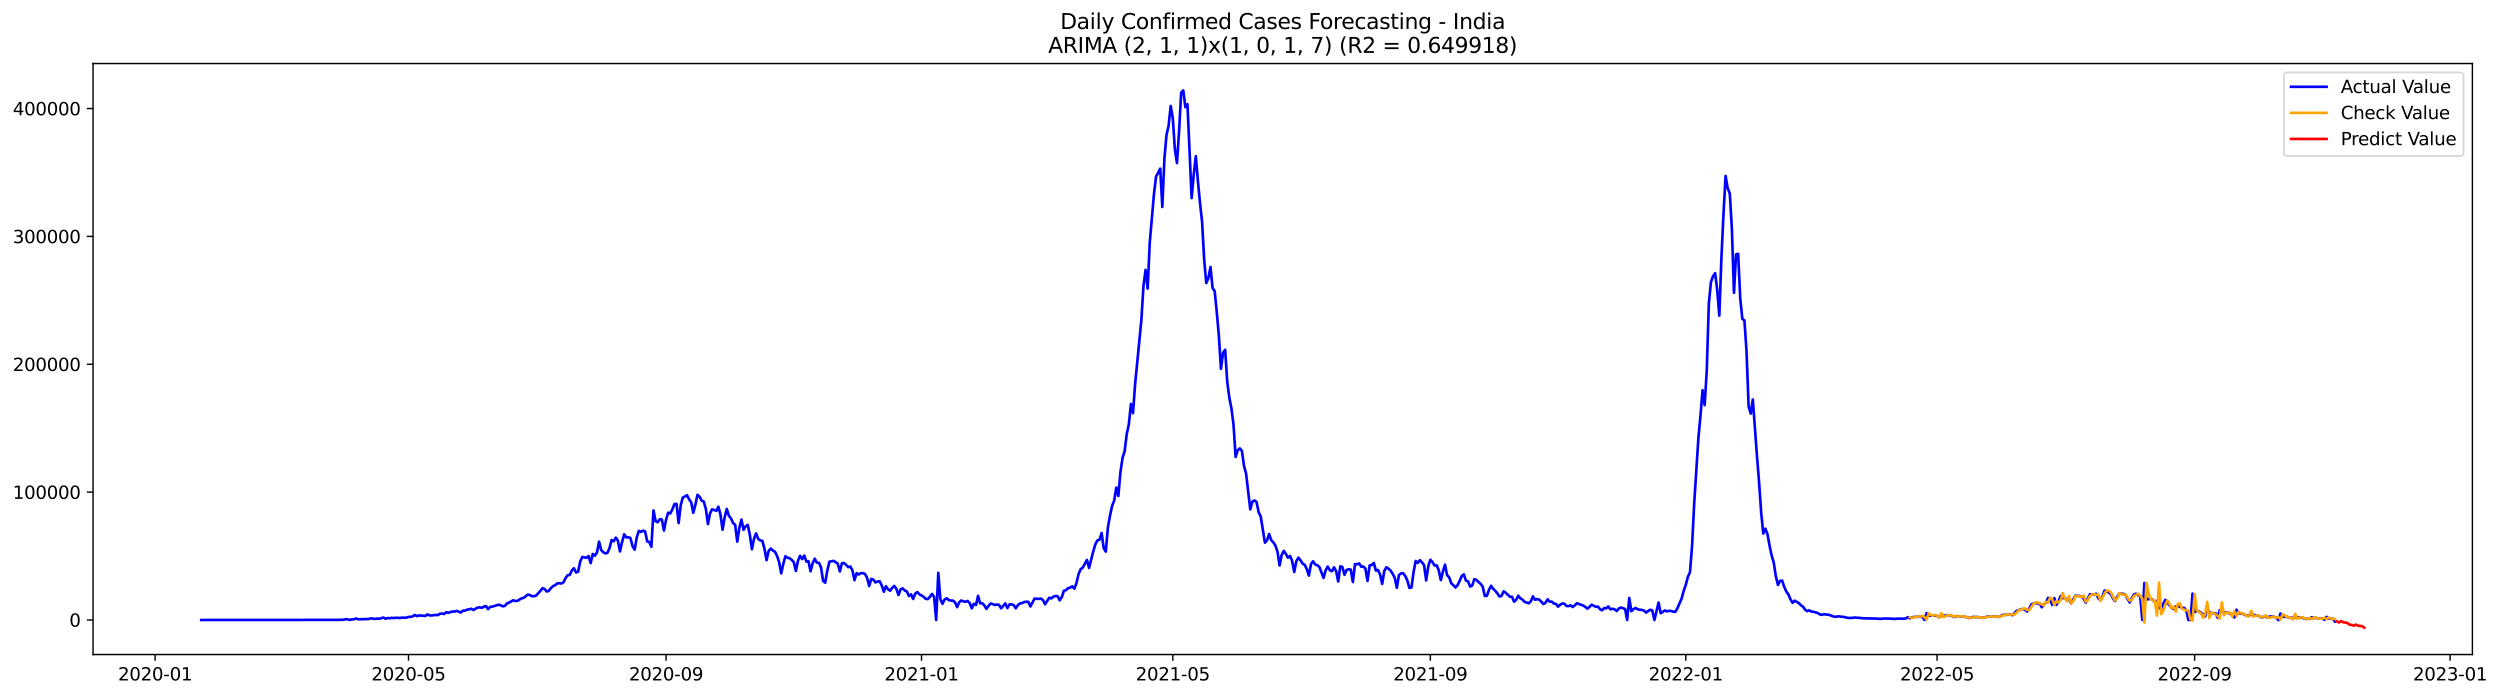 <?xml version="1.0" encoding="utf-8" standalone="no"?>
<!DOCTYPE svg PUBLIC "-//W3C//DTD SVG 1.1//EN"
  "http://www.w3.org/Graphics/SVG/1.1/DTD/svg11.dtd">
<svg xmlns:xlink="http://www.w3.org/1999/xlink" width="1407.115pt" height="392.274pt" viewBox="0 0 1407.115 392.274" xmlns="http://www.w3.org/2000/svg" version="1.1">
 <defs>
  <style type="text/css">*{stroke-linejoin: round; stroke-linecap: butt}</style>
 </defs>
 <g id="figure_1">
  <g id="patch_1">
   <path d="M 0 392.274 
L 1407.115 392.274 
L 1407.115 0 
L 0 0 
z
" style="fill: #ffffff"/>
  </g>
  <g id="axes_1">
   <g id="patch_2">
    <path d="M 52.375 368.396 
L 1391.575 368.396 
L 1391.575 35.755 
L 52.375 35.755 
z
" style="fill: #ffffff"/>
   </g>
   <g id="matplotlib.axis_1">
    <g id="xtick_1">
     <g id="line2d_1">
      <defs>
       <path id="md341d4ea98" d="M 0 0 
L 0 3.5 
" style="stroke: #000000; stroke-width: 0.8"/>
      </defs>
      <g>
       <use xlink:href="#md341d4ea98" x="87.319" y="368.396" style="stroke: #000000; stroke-width: 0.8"/>
      </g>
     </g>
     <g id="text_1">
      <!-- 2020-01 -->
      <g transform="translate(66.428 382.994)scale(0.1 -0.1)">
       <defs>
        <path id="DejaVuSans-32" d="M 1228 531 
L 3431 531 
L 3431 0 
L 469 0 
L 469 531 
Q 828 903 1448 1529 
Q 2069 2156 2228 2338 
Q 2531 2678 2651 2914 
Q 2772 3150 2772 3378 
Q 2772 3750 2511 3984 
Q 2250 4219 1831 4219 
Q 1534 4219 1204 4116 
Q 875 4013 500 3803 
L 500 4441 
Q 881 4594 1212 4672 
Q 1544 4750 1819 4750 
Q 2544 4750 2975 4387 
Q 3406 4025 3406 3419 
Q 3406 3131 3298 2873 
Q 3191 2616 2906 2266 
Q 2828 2175 2409 1742 
Q 1991 1309 1228 531 
z
" transform="scale(0.016)"/>
        <path id="DejaVuSans-30" d="M 2034 4250 
Q 1547 4250 1301 3770 
Q 1056 3291 1056 2328 
Q 1056 1369 1301 889 
Q 1547 409 2034 409 
Q 2525 409 2770 889 
Q 3016 1369 3016 2328 
Q 3016 3291 2770 3770 
Q 2525 4250 2034 4250 
z
M 2034 4750 
Q 2819 4750 3233 4129 
Q 3647 3509 3647 2328 
Q 3647 1150 3233 529 
Q 2819 -91 2034 -91 
Q 1250 -91 836 529 
Q 422 1150 422 2328 
Q 422 3509 836 4129 
Q 1250 4750 2034 4750 
z
" transform="scale(0.016)"/>
        <path id="DejaVuSans-2d" d="M 313 2009 
L 1997 2009 
L 1997 1497 
L 313 1497 
L 313 2009 
z
" transform="scale(0.016)"/>
        <path id="DejaVuSans-31" d="M 794 531 
L 1825 531 
L 1825 4091 
L 703 3866 
L 703 4441 
L 1819 4666 
L 2450 4666 
L 2450 531 
L 3481 531 
L 3481 0 
L 794 0 
L 794 531 
z
" transform="scale(0.016)"/>
       </defs>
       <use xlink:href="#DejaVuSans-32"/>
       <use xlink:href="#DejaVuSans-30" x="63.623"/>
       <use xlink:href="#DejaVuSans-32" x="127.246"/>
       <use xlink:href="#DejaVuSans-30" x="190.869"/>
       <use xlink:href="#DejaVuSans-2d" x="254.492"/>
       <use xlink:href="#DejaVuSans-30" x="290.576"/>
       <use xlink:href="#DejaVuSans-31" x="354.199"/>
      </g>
     </g>
    </g>
    <g id="xtick_2">
     <g id="line2d_2">
      <g>
       <use xlink:href="#md341d4ea98" x="229.925" y="368.396" style="stroke: #000000; stroke-width: 0.8"/>
      </g>
     </g>
     <g id="text_2">
      <!-- 2020-05 -->
      <g transform="translate(209.034 382.994)scale(0.1 -0.1)">
       <defs>
        <path id="DejaVuSans-35" d="M 691 4666 
L 3169 4666 
L 3169 4134 
L 1269 4134 
L 1269 2991 
Q 1406 3038 1543 3061 
Q 1681 3084 1819 3084 
Q 2600 3084 3056 2656 
Q 3513 2228 3513 1497 
Q 3513 744 3044 326 
Q 2575 -91 1722 -91 
Q 1428 -91 1123 -41 
Q 819 9 494 109 
L 494 744 
Q 775 591 1075 516 
Q 1375 441 1709 441 
Q 2250 441 2565 725 
Q 2881 1009 2881 1497 
Q 2881 1984 2565 2268 
Q 2250 2553 1709 2553 
Q 1456 2553 1204 2497 
Q 953 2441 691 2322 
L 691 4666 
z
" transform="scale(0.016)"/>
       </defs>
       <use xlink:href="#DejaVuSans-32"/>
       <use xlink:href="#DejaVuSans-30" x="63.623"/>
       <use xlink:href="#DejaVuSans-32" x="127.246"/>
       <use xlink:href="#DejaVuSans-30" x="190.869"/>
       <use xlink:href="#DejaVuSans-2d" x="254.492"/>
       <use xlink:href="#DejaVuSans-30" x="290.576"/>
       <use xlink:href="#DejaVuSans-35" x="354.199"/>
      </g>
     </g>
    </g>
    <g id="xtick_3">
     <g id="line2d_3">
      <g>
       <use xlink:href="#md341d4ea98" x="374.888" y="368.396" style="stroke: #000000; stroke-width: 0.8"/>
      </g>
     </g>
     <g id="text_3">
      <!-- 2020-09 -->
      <g transform="translate(353.997 382.994)scale(0.1 -0.1)">
       <defs>
        <path id="DejaVuSans-39" d="M 703 97 
L 703 672 
Q 941 559 1184 500 
Q 1428 441 1663 441 
Q 2288 441 2617 861 
Q 2947 1281 2994 2138 
Q 2813 1869 2534 1725 
Q 2256 1581 1919 1581 
Q 1219 1581 811 2004 
Q 403 2428 403 3163 
Q 403 3881 828 4315 
Q 1253 4750 1959 4750 
Q 2769 4750 3195 4129 
Q 3622 3509 3622 2328 
Q 3622 1225 3098 567 
Q 2575 -91 1691 -91 
Q 1453 -91 1209 -44 
Q 966 3 703 97 
z
M 1959 2075 
Q 2384 2075 2632 2365 
Q 2881 2656 2881 3163 
Q 2881 3666 2632 3958 
Q 2384 4250 1959 4250 
Q 1534 4250 1286 3958 
Q 1038 3666 1038 3163 
Q 1038 2656 1286 2365 
Q 1534 2075 1959 2075 
z
" transform="scale(0.016)"/>
       </defs>
       <use xlink:href="#DejaVuSans-32"/>
       <use xlink:href="#DejaVuSans-30" x="63.623"/>
       <use xlink:href="#DejaVuSans-32" x="127.246"/>
       <use xlink:href="#DejaVuSans-30" x="190.869"/>
       <use xlink:href="#DejaVuSans-2d" x="254.492"/>
       <use xlink:href="#DejaVuSans-30" x="290.576"/>
       <use xlink:href="#DejaVuSans-39" x="354.199"/>
      </g>
     </g>
    </g>
    <g id="xtick_4">
     <g id="line2d_4">
      <g>
       <use xlink:href="#md341d4ea98" x="518.673" y="368.396" style="stroke: #000000; stroke-width: 0.8"/>
      </g>
     </g>
     <g id="text_4">
      <!-- 2021-01 -->
      <g transform="translate(497.782 382.994)scale(0.1 -0.1)">
       <use xlink:href="#DejaVuSans-32"/>
       <use xlink:href="#DejaVuSans-30" x="63.623"/>
       <use xlink:href="#DejaVuSans-32" x="127.246"/>
       <use xlink:href="#DejaVuSans-31" x="190.869"/>
       <use xlink:href="#DejaVuSans-2d" x="254.492"/>
       <use xlink:href="#DejaVuSans-30" x="290.576"/>
       <use xlink:href="#DejaVuSans-31" x="354.199"/>
      </g>
     </g>
    </g>
    <g id="xtick_5">
     <g id="line2d_5">
      <g>
       <use xlink:href="#md341d4ea98" x="660.1" y="368.396" style="stroke: #000000; stroke-width: 0.8"/>
      </g>
     </g>
     <g id="text_5">
      <!-- 2021-05 -->
      <g transform="translate(639.209 382.994)scale(0.1 -0.1)">
       <use xlink:href="#DejaVuSans-32"/>
       <use xlink:href="#DejaVuSans-30" x="63.623"/>
       <use xlink:href="#DejaVuSans-32" x="127.246"/>
       <use xlink:href="#DejaVuSans-31" x="190.869"/>
       <use xlink:href="#DejaVuSans-2d" x="254.492"/>
       <use xlink:href="#DejaVuSans-30" x="290.576"/>
       <use xlink:href="#DejaVuSans-35" x="354.199"/>
      </g>
     </g>
    </g>
    <g id="xtick_6">
     <g id="line2d_6">
      <g>
       <use xlink:href="#md341d4ea98" x="805.064" y="368.396" style="stroke: #000000; stroke-width: 0.8"/>
      </g>
     </g>
     <g id="text_6">
      <!-- 2021-09 -->
      <g transform="translate(784.172 382.994)scale(0.1 -0.1)">
       <use xlink:href="#DejaVuSans-32"/>
       <use xlink:href="#DejaVuSans-30" x="63.623"/>
       <use xlink:href="#DejaVuSans-32" x="127.246"/>
       <use xlink:href="#DejaVuSans-31" x="190.869"/>
       <use xlink:href="#DejaVuSans-2d" x="254.492"/>
       <use xlink:href="#DejaVuSans-30" x="290.576"/>
       <use xlink:href="#DejaVuSans-39" x="354.199"/>
      </g>
     </g>
    </g>
    <g id="xtick_7">
     <g id="line2d_7">
      <g>
       <use xlink:href="#md341d4ea98" x="948.848" y="368.396" style="stroke: #000000; stroke-width: 0.8"/>
      </g>
     </g>
     <g id="text_7">
      <!-- 2022-01 -->
      <g transform="translate(927.957 382.994)scale(0.1 -0.1)">
       <use xlink:href="#DejaVuSans-32"/>
       <use xlink:href="#DejaVuSans-30" x="63.623"/>
       <use xlink:href="#DejaVuSans-32" x="127.246"/>
       <use xlink:href="#DejaVuSans-32" x="190.869"/>
       <use xlink:href="#DejaVuSans-2d" x="254.492"/>
       <use xlink:href="#DejaVuSans-30" x="290.576"/>
       <use xlink:href="#DejaVuSans-31" x="354.199"/>
      </g>
     </g>
    </g>
    <g id="xtick_8">
     <g id="line2d_8">
      <g>
       <use xlink:href="#md341d4ea98" x="1090.276" y="368.396" style="stroke: #000000; stroke-width: 0.8"/>
      </g>
     </g>
     <g id="text_8">
      <!-- 2022-05 -->
      <g transform="translate(1069.384 382.994)scale(0.1 -0.1)">
       <use xlink:href="#DejaVuSans-32"/>
       <use xlink:href="#DejaVuSans-30" x="63.623"/>
       <use xlink:href="#DejaVuSans-32" x="127.246"/>
       <use xlink:href="#DejaVuSans-32" x="190.869"/>
       <use xlink:href="#DejaVuSans-2d" x="254.492"/>
       <use xlink:href="#DejaVuSans-30" x="290.576"/>
       <use xlink:href="#DejaVuSans-35" x="354.199"/>
      </g>
     </g>
    </g>
    <g id="xtick_9">
     <g id="line2d_9">
      <g>
       <use xlink:href="#md341d4ea98" x="1235.239" y="368.396" style="stroke: #000000; stroke-width: 0.8"/>
      </g>
     </g>
     <g id="text_9">
      <!-- 2022-09 -->
      <g transform="translate(1214.347 382.994)scale(0.1 -0.1)">
       <use xlink:href="#DejaVuSans-32"/>
       <use xlink:href="#DejaVuSans-30" x="63.623"/>
       <use xlink:href="#DejaVuSans-32" x="127.246"/>
       <use xlink:href="#DejaVuSans-32" x="190.869"/>
       <use xlink:href="#DejaVuSans-2d" x="254.492"/>
       <use xlink:href="#DejaVuSans-30" x="290.576"/>
       <use xlink:href="#DejaVuSans-39" x="354.199"/>
      </g>
     </g>
    </g>
    <g id="xtick_10">
     <g id="line2d_10">
      <g>
       <use xlink:href="#md341d4ea98" x="1379.023" y="368.396" style="stroke: #000000; stroke-width: 0.8"/>
      </g>
     </g>
     <g id="text_10">
      <!-- 2023-01 -->
      <g transform="translate(1358.132 382.994)scale(0.1 -0.1)">
       <defs>
        <path id="DejaVuSans-33" d="M 2597 2516 
Q 3050 2419 3304 2112 
Q 3559 1806 3559 1356 
Q 3559 666 3084 287 
Q 2609 -91 1734 -91 
Q 1441 -91 1130 -33 
Q 819 25 488 141 
L 488 750 
Q 750 597 1062 519 
Q 1375 441 1716 441 
Q 2309 441 2620 675 
Q 2931 909 2931 1356 
Q 2931 1769 2642 2001 
Q 2353 2234 1838 2234 
L 1294 2234 
L 1294 2753 
L 1863 2753 
Q 2328 2753 2575 2939 
Q 2822 3125 2822 3475 
Q 2822 3834 2567 4026 
Q 2313 4219 1838 4219 
Q 1578 4219 1281 4162 
Q 984 4106 628 3988 
L 628 4550 
Q 988 4650 1302 4700 
Q 1616 4750 1894 4750 
Q 2613 4750 3031 4423 
Q 3450 4097 3450 3541 
Q 3450 3153 3228 2886 
Q 3006 2619 2597 2516 
z
" transform="scale(0.016)"/>
       </defs>
       <use xlink:href="#DejaVuSans-32"/>
       <use xlink:href="#DejaVuSans-30" x="63.623"/>
       <use xlink:href="#DejaVuSans-32" x="127.246"/>
       <use xlink:href="#DejaVuSans-33" x="190.869"/>
       <use xlink:href="#DejaVuSans-2d" x="254.492"/>
       <use xlink:href="#DejaVuSans-30" x="290.576"/>
       <use xlink:href="#DejaVuSans-31" x="354.199"/>
      </g>
     </g>
    </g>
   </g>
   <g id="matplotlib.axis_2">
    <g id="ytick_1">
     <g id="line2d_11">
      <defs>
       <path id="mb9775dc166" d="M 0 0 
L -3.5 0 
" style="stroke: #000000; stroke-width: 0.8"/>
      </defs>
      <g>
       <use xlink:href="#mb9775dc166" x="52.375" y="348.948" style="stroke: #000000; stroke-width: 0.8"/>
      </g>
     </g>
     <g id="text_11">
      <!-- 0 -->
      <g transform="translate(39.013 352.747)scale(0.1 -0.1)">
       <use xlink:href="#DejaVuSans-30"/>
      </g>
     </g>
    </g>
    <g id="ytick_2">
     <g id="line2d_12">
      <g>
       <use xlink:href="#mb9775dc166" x="52.375" y="276.982" style="stroke: #000000; stroke-width: 0.8"/>
      </g>
     </g>
     <g id="text_12">
      <!-- 100000 -->
      <g transform="translate(7.2 280.782)scale(0.1 -0.1)">
       <use xlink:href="#DejaVuSans-31"/>
       <use xlink:href="#DejaVuSans-30" x="63.623"/>
       <use xlink:href="#DejaVuSans-30" x="127.246"/>
       <use xlink:href="#DejaVuSans-30" x="190.869"/>
       <use xlink:href="#DejaVuSans-30" x="254.492"/>
       <use xlink:href="#DejaVuSans-30" x="318.115"/>
      </g>
     </g>
    </g>
    <g id="ytick_3">
     <g id="line2d_13">
      <g>
       <use xlink:href="#mb9775dc166" x="52.375" y="205.017" style="stroke: #000000; stroke-width: 0.8"/>
      </g>
     </g>
     <g id="text_13">
      <!-- 200000 -->
      <g transform="translate(7.2 208.816)scale(0.1 -0.1)">
       <use xlink:href="#DejaVuSans-32"/>
       <use xlink:href="#DejaVuSans-30" x="63.623"/>
       <use xlink:href="#DejaVuSans-30" x="127.246"/>
       <use xlink:href="#DejaVuSans-30" x="190.869"/>
       <use xlink:href="#DejaVuSans-30" x="254.492"/>
       <use xlink:href="#DejaVuSans-30" x="318.115"/>
      </g>
     </g>
    </g>
    <g id="ytick_4">
     <g id="line2d_14">
      <g>
       <use xlink:href="#mb9775dc166" x="52.375" y="133.051" style="stroke: #000000; stroke-width: 0.8"/>
      </g>
     </g>
     <g id="text_14">
      <!-- 300000 -->
      <g transform="translate(7.2 136.851)scale(0.1 -0.1)">
       <use xlink:href="#DejaVuSans-33"/>
       <use xlink:href="#DejaVuSans-30" x="63.623"/>
       <use xlink:href="#DejaVuSans-30" x="127.246"/>
       <use xlink:href="#DejaVuSans-30" x="190.869"/>
       <use xlink:href="#DejaVuSans-30" x="254.492"/>
       <use xlink:href="#DejaVuSans-30" x="318.115"/>
      </g>
     </g>
    </g>
    <g id="ytick_5">
     <g id="line2d_15">
      <g>
       <use xlink:href="#mb9775dc166" x="52.375" y="61.086" style="stroke: #000000; stroke-width: 0.8"/>
      </g>
     </g>
     <g id="text_15">
      <!-- 400000 -->
      <g transform="translate(7.2 64.885)scale(0.1 -0.1)">
       <defs>
        <path id="DejaVuSans-34" d="M 2419 4116 
L 825 1625 
L 2419 1625 
L 2419 4116 
z
M 2253 4666 
L 3047 4666 
L 3047 1625 
L 3713 1625 
L 3713 1100 
L 3047 1100 
L 3047 0 
L 2419 0 
L 2419 1100 
L 313 1100 
L 313 1709 
L 2253 4666 
z
" transform="scale(0.016)"/>
       </defs>
       <use xlink:href="#DejaVuSans-34"/>
       <use xlink:href="#DejaVuSans-30" x="63.623"/>
       <use xlink:href="#DejaVuSans-30" x="127.246"/>
       <use xlink:href="#DejaVuSans-30" x="190.869"/>
       <use xlink:href="#DejaVuSans-30" x="254.492"/>
       <use xlink:href="#DejaVuSans-30" x="318.115"/>
      </g>
     </g>
    </g>
   </g>
   <g id="line2d_16">
    <path d="M 113.248 348.948 
L 187.497 348.897 
L 189.854 348.876 
L 191.033 348.921 
L 192.211 348.784 
L 193.39 348.843 
L 194.569 348.515 
L 195.747 348.556 
L 196.926 348.93 
L 198.104 348.577 
L 199.283 348.584 
L 200.461 348.091 
L 201.64 348.564 
L 207.533 348.402 
L 208.711 348.05 
L 211.068 348.347 
L 212.247 348.15 
L 213.425 348.284 
L 215.783 347.585 
L 216.961 348.283 
L 218.14 347.839 
L 219.318 348.019 
L 220.497 347.719 
L 221.675 347.902 
L 222.854 347.686 
L 225.211 347.824 
L 226.39 347.6 
L 227.568 347.697 
L 228.747 347.652 
L 229.925 347.225 
L 231.104 347.19 
L 232.282 346.928 
L 233.461 346.118 
L 234.64 346.815 
L 235.818 346.366 
L 236.997 346.527 
L 238.175 346.541 
L 239.354 346.707 
L 240.532 345.815 
L 241.711 346.352 
L 242.89 346.412 
L 245.247 346.111 
L 246.425 346.222 
L 247.604 345.447 
L 248.782 345.313 
L 249.961 345.616 
L 251.139 344.524 
L 252.318 344.952 
L 253.497 344.487 
L 254.675 344.221 
L 255.854 344.177 
L 257.032 343.829 
L 259.389 344.743 
L 260.568 343.699 
L 261.747 343.694 
L 262.925 343.115 
L 264.104 342.949 
L 265.282 342.628 
L 266.461 343.363 
L 267.639 342.6 
L 268.818 342.015 
L 269.996 341.831 
L 271.175 342.132 
L 272.354 341.436 
L 273.532 341.129 
L 274.711 342.872 
L 275.889 341.594 
L 277.068 341.421 
L 280.604 340.363 
L 281.782 340.67 
L 282.961 341.271 
L 284.139 341.05 
L 285.318 339.678 
L 286.496 339.171 
L 288.853 337.863 
L 290.032 338.275 
L 291.211 338.201 
L 293.568 336.77 
L 294.746 336.501 
L 297.103 334.622 
L 298.282 334.944 
L 299.461 335.618 
L 300.639 335.533 
L 301.818 335.159 
L 304.175 332.56 
L 305.353 331.064 
L 306.532 331.498 
L 307.71 332.935 
L 308.889 332.573 
L 310.068 331.043 
L 311.246 329.873 
L 312.425 329.435 
L 313.603 328.361 
L 314.782 328.271 
L 315.96 328.439 
L 317.139 327.769 
L 318.318 325.432 
L 319.496 323.778 
L 320.675 323.578 
L 321.853 321.099 
L 323.032 319.856 
L 324.21 322.226 
L 325.389 321.788 
L 326.567 316.045 
L 327.746 313.462 
L 330.103 313.965 
L 331.282 312.979 
L 332.46 316.954 
L 333.639 311.816 
L 334.817 312.753 
L 335.996 310.962 
L 337.175 304.875 
L 338.353 309.557 
L 339.532 310.826 
L 340.71 311.49 
L 341.889 311.159 
L 343.067 308.444 
L 344.246 303.942 
L 345.424 304.662 
L 346.603 302.603 
L 347.782 304.283 
L 348.96 310.374 
L 350.139 305.075 
L 351.317 300.732 
L 352.496 302.492 
L 353.674 302.363 
L 354.853 302.868 
L 356.031 307.416 
L 357.21 309.354 
L 358.389 302.478 
L 359.567 298.808 
L 360.746 299.364 
L 361.924 298.661 
L 363.103 299.12 
L 364.281 304.755 
L 365.46 305.067 
L 366.639 307.766 
L 367.817 287.283 
L 368.996 293.343 
L 370.174 293.914 
L 371.353 292.267 
L 372.531 292.446 
L 373.71 298.629 
L 374.888 292.558 
L 376.067 288.581 
L 377.246 288.971 
L 378.424 286.747 
L 379.603 283.724 
L 380.781 283.602 
L 381.96 294.391 
L 383.138 284.39 
L 384.317 280.052 
L 385.496 279.464 
L 386.674 278.731 
L 387.853 281.033 
L 389.031 282.688 
L 390.21 288.634 
L 391.388 284.09 
L 392.567 278.498 
L 393.745 279.556 
L 394.924 281.777 
L 396.103 282.304 
L 397.281 286.366 
L 398.46 294.914 
L 399.638 288.967 
L 400.817 286.692 
L 401.995 287.02 
L 403.174 287.517 
L 404.353 285.186 
L 405.531 289.814 
L 406.71 298.148 
L 407.888 291.036 
L 409.067 286.467 
L 410.245 290.307 
L 411.424 291.752 
L 412.602 294.377 
L 413.781 295.375 
L 414.96 304.857 
L 416.138 297.097 
L 417.317 292.438 
L 418.495 298.215 
L 419.674 296.217 
L 420.852 295.418 
L 422.031 300.924 
L 423.21 309.121 
L 424.388 303.243 
L 425.567 300.221 
L 426.745 303.343 
L 427.924 304.177 
L 429.102 304.422 
L 430.281 308.847 
L 431.459 315.275 
L 432.638 310.055 
L 433.817 308.763 
L 434.995 309.823 
L 436.174 310.54 
L 437.352 312.872 
L 438.531 316.457 
L 439.709 322.702 
L 440.888 317.36 
L 442.067 313.051 
L 443.245 313.938 
L 444.424 314.211 
L 445.602 315.151 
L 446.781 316.397 
L 447.959 321.378 
L 449.138 315.662 
L 450.316 312.814 
L 451.495 314.665 
L 452.674 312.709 
L 453.852 316.078 
L 455.031 315.913 
L 456.209 321.548 
L 457.388 317.081 
L 458.566 314.473 
L 459.745 316.65 
L 460.924 316.791 
L 462.102 319.37 
L 463.281 326.964 
L 464.459 327.96 
L 465.638 321.157 
L 466.816 316.149 
L 469.173 315.677 
L 471.531 317.24 
L 472.709 321.619 
L 473.888 317.012 
L 475.066 316.931 
L 476.245 317.944 
L 477.423 319.21 
L 478.602 318.859 
L 479.781 321.045 
L 480.959 326.554 
L 482.138 322.606 
L 483.316 323.363 
L 484.495 322.612 
L 485.673 322.571 
L 486.852 323.032 
L 488.03 325.213 
L 489.209 329.829 
L 490.388 325.861 
L 491.566 326.264 
L 492.745 327.809 
L 493.923 327.336 
L 495.102 327.175 
L 496.28 329.466 
L 497.459 333.069 
L 498.638 329.962 
L 499.816 331.669 
L 500.995 332.475 
L 502.173 330.847 
L 503.352 329.788 
L 504.53 331.434 
L 505.709 334.874 
L 506.887 331.712 
L 508.066 331.164 
L 509.245 332.347 
L 510.423 332.919 
L 511.602 335.467 
L 512.78 334.54 
L 513.959 337.122 
L 515.137 334.16 
L 516.316 333.243 
L 517.494 334.529 
L 519.852 335.867 
L 521.03 337.071 
L 522.209 337.163 
L 523.387 335.931 
L 524.566 334.306 
L 525.744 335.894 
L 526.923 348.948 
L 528.102 322.416 
L 529.28 337.209 
L 530.459 339.892 
L 531.637 337.456 
L 532.816 336.752 
L 533.994 337.728 
L 535.173 338.039 
L 536.351 338.049 
L 537.53 339.025 
L 538.709 341.715 
L 539.887 339.005 
L 541.066 337.977 
L 542.244 338.48 
L 543.423 338.688 
L 544.601 338.262 
L 545.78 339.446 
L 546.959 342.397 
L 548.137 339.816 
L 549.316 340.552 
L 550.494 335.379 
L 551.673 339.533 
L 552.851 339.561 
L 554.03 340.718 
L 555.208 342.734 
L 556.387 341.003 
L 557.566 339.665 
L 558.744 340.018 
L 559.923 340.518 
L 561.101 340.269 
L 562.28 340.434 
L 563.458 342.392 
L 565.816 339.648 
L 566.994 342.248 
L 568.173 340.209 
L 569.351 340.172 
L 570.53 340.564 
L 571.708 342.384 
L 572.887 340.593 
L 574.065 339.678 
L 575.244 339.453 
L 576.423 338.878 
L 577.601 338.683 
L 578.78 338.729 
L 579.958 341.331 
L 582.315 336.902 
L 584.673 337.082 
L 585.851 336.892 
L 587.03 337.786 
L 588.208 340.106 
L 590.565 336.421 
L 591.744 336.83 
L 592.922 335.79 
L 594.101 335.451 
L 595.28 335.563 
L 596.458 337.874 
L 597.637 336.051 
L 598.815 332.501 
L 599.994 332.191 
L 601.172 331.041 
L 602.351 330.726 
L 603.53 330.027 
L 604.708 331.322 
L 605.887 328.148 
L 607.065 323.133 
L 608.244 320.359 
L 609.422 319.476 
L 611.779 315.159 
L 612.958 319.647 
L 615.315 310.464 
L 616.494 306.403 
L 617.672 304.143 
L 618.851 303.815 
L 620.029 299.997 
L 621.208 308.495 
L 622.387 310.461 
L 623.565 296.895 
L 624.744 290.32 
L 625.922 284.806 
L 627.101 281.841 
L 628.279 274.422 
L 629.458 279.154 
L 630.636 265.658 
L 631.815 257.703 
L 632.994 253.976 
L 634.172 244.321 
L 635.351 238.928 
L 636.529 227.389 
L 637.708 232.554 
L 638.886 216.264 
L 642.422 180.051 
L 643.601 160.834 
L 644.779 151.905 
L 645.958 162.437 
L 647.136 136.536 
L 649.493 109.36 
L 650.672 99.382 
L 651.851 97.291 
L 653.029 94.916 
L 654.208 116.483 
L 655.386 89.205 
L 656.565 75.977 
L 657.743 70.762 
L 658.922 59.652 
L 660.1 66.492 
L 661.279 84.072 
L 662.458 91.804 
L 663.636 73.935 
L 664.815 52.14 
L 665.993 50.876 
L 667.172 60.31 
L 668.35 58.636 
L 670.708 111.504 
L 671.886 98.205 
L 673.065 87.91 
L 674.243 102.003 
L 675.422 114.27 
L 676.6 125.013 
L 677.779 146.447 
L 678.957 159.295 
L 680.136 156.56 
L 681.315 150.244 
L 682.493 162.161 
L 683.672 163.781 
L 684.85 175.625 
L 686.029 188.958 
L 687.207 207.588 
L 688.386 198.597 
L 689.565 196.886 
L 690.743 214.83 
L 691.922 223.879 
L 693.1 229.807 
L 694.279 239.032 
L 695.457 257.185 
L 696.636 253.386 
L 697.814 252.403 
L 698.993 253.691 
L 700.172 262.209 
L 701.35 266.576 
L 703.707 286.699 
L 704.886 282.311 
L 706.064 281.687 
L 707.243 282.53 
L 708.422 288.258 
L 709.6 290.775 
L 711.957 305.43 
L 713.136 304.168 
L 714.314 300.581 
L 715.493 303.984 
L 716.671 305.227 
L 717.85 307.045 
L 719.029 310.483 
L 720.207 318.262 
L 721.386 312.355 
L 722.564 310.037 
L 723.743 311.765 
L 724.921 313.902 
L 726.1 312.936 
L 727.279 315.737 
L 728.457 321.913 
L 729.636 315.879 
L 730.814 313.839 
L 731.993 315.4 
L 733.171 317.203 
L 734.35 317.952 
L 735.528 320.308 
L 736.707 323.974 
L 737.886 317.475 
L 739.064 315.921 
L 740.243 317.72 
L 741.421 318.171 
L 742.6 319.078 
L 744.957 325.267 
L 746.136 320.978 
L 747.314 318.914 
L 748.493 320.918 
L 749.671 321.544 
L 750.85 319.329 
L 752.028 321.483 
L 753.207 327.291 
L 754.385 318.711 
L 755.564 319.166 
L 756.743 323.514 
L 757.921 320.811 
L 759.1 320.347 
L 760.278 320.621 
L 761.457 327.582 
L 762.635 317.532 
L 763.814 317.636 
L 764.993 317.117 
L 766.171 318.975 
L 767.35 318.844 
L 768.528 320.065 
L 769.707 326.963 
L 770.885 318.272 
L 772.064 318.016 
L 773.242 316.82 
L 774.421 321.149 
L 775.6 320.831 
L 776.778 323.401 
L 777.957 328.651 
L 779.135 321.347 
L 780.314 319.302 
L 781.492 320.075 
L 782.671 321.121 
L 783.85 322.98 
L 785.028 325.244 
L 786.207 330.837 
L 787.385 323.632 
L 788.564 322.752 
L 789.742 322.629 
L 790.921 324.151 
L 792.099 326.676 
L 793.278 330.905 
L 794.457 330.62 
L 795.635 321.894 
L 796.814 315.726 
L 797.992 316.809 
L 799.171 315.297 
L 800.349 316.504 
L 801.528 318.068 
L 802.706 326.681 
L 803.885 318.747 
L 805.064 315.058 
L 806.242 316.31 
L 807.421 318.278 
L 808.599 318.171 
L 809.778 320.919 
L 810.956 326.479 
L 812.135 321.691 
L 813.314 317.813 
L 814.492 323.779 
L 815.671 324.929 
L 816.849 328.372 
L 818.028 329.334 
L 819.206 330.666 
L 820.385 329.39 
L 821.563 326.948 
L 822.742 324.189 
L 823.921 323.283 
L 825.099 326.802 
L 826.278 327.174 
L 827.456 330.154 
L 828.635 329.543 
L 829.813 325.974 
L 830.992 326.364 
L 832.171 327.634 
L 833.349 328.563 
L 834.528 330.207 
L 835.706 335.422 
L 836.885 335.368 
L 838.063 332.015 
L 839.242 329.714 
L 840.42 331.421 
L 841.599 332.509 
L 842.778 333.98 
L 843.956 335.745 
L 845.135 335.394 
L 846.313 332.805 
L 847.492 333.65 
L 849.849 335.875 
L 851.028 335.899 
L 852.206 338.647 
L 853.385 337.561 
L 854.563 335.284 
L 855.742 336.813 
L 856.92 337.447 
L 858.099 338.768 
L 860.456 339.55 
L 861.635 338.424 
L 862.813 335.667 
L 863.992 337.587 
L 865.17 337.199 
L 866.349 337.501 
L 867.527 338.652 
L 868.706 340.004 
L 869.885 339.268 
L 871.063 337.321 
L 872.242 338.622 
L 873.42 338.647 
L 874.599 339.715 
L 875.777 339.942 
L 876.956 341.447 
L 878.134 340.382 
L 879.313 339.675 
L 880.492 339.787 
L 881.67 341.083 
L 882.849 341.157 
L 884.027 340.688 
L 885.206 341.661 
L 886.384 340.696 
L 887.563 339.527 
L 891.099 340.837 
L 892.277 341.586 
L 893.456 342.568 
L 894.634 341.609 
L 895.813 340.37 
L 898.17 341.534 
L 899.349 341.4 
L 900.527 342.839 
L 901.706 343.493 
L 902.884 342.267 
L 904.063 342.385 
L 905.241 341.356 
L 906.42 342.962 
L 907.599 342.633 
L 908.777 342.968 
L 909.956 343.917 
L 911.134 342.504 
L 912.313 341.92 
L 914.67 342.757 
L 915.848 348.948 
L 917.027 336.569 
L 918.206 344.038 
L 919.384 342.875 
L 920.563 342.169 
L 921.741 342.901 
L 922.92 343.198 
L 924.098 343.279 
L 925.277 343.658 
L 926.456 344.785 
L 927.634 343.922 
L 928.813 343.209 
L 929.991 343.588 
L 931.17 348.948 
L 933.527 339.129 
L 934.705 345.115 
L 935.884 344.402 
L 937.063 343.554 
L 938.241 344.162 
L 939.42 343.774 
L 940.598 343.92 
L 941.777 344.248 
L 942.955 344.372 
L 944.134 342.331 
L 946.491 336.883 
L 947.67 332.558 
L 948.848 329.119 
L 950.027 324.659 
L 951.205 322.048 
L 952.384 307.138 
L 953.562 283.511 
L 955.92 246.767 
L 957.098 234.068 
L 958.277 219.609 
L 959.455 228 
L 960.634 208.817 
L 961.812 170.893 
L 962.991 158.814 
L 964.169 155.481 
L 965.348 153.776 
L 966.527 163.213 
L 967.705 177.657 
L 968.884 145.307 
L 970.062 120.434 
L 971.241 99.045 
L 972.419 105.918 
L 973.598 108.919 
L 974.777 128.687 
L 975.955 164.807 
L 977.134 143.188 
L 978.312 142.85 
L 979.491 168.164 
L 980.669 179.446 
L 981.848 180.346 
L 983.026 197.879 
L 984.205 228.723 
L 985.384 232.806 
L 986.562 224.856 
L 988.919 256.867 
L 990.098 271.604 
L 991.276 288.586 
L 992.455 300.301 
L 993.634 297.59 
L 994.812 300.67 
L 995.991 307.152 
L 997.169 312.672 
L 998.348 316.652 
L 999.526 324.398 
L 1000.705 329.223 
L 1001.883 326.916 
L 1003.062 326.813 
L 1004.241 330.294 
L 1005.419 332.921 
L 1006.598 334.578 
L 1007.776 337.397 
L 1008.955 339.301 
L 1010.133 338.08 
L 1012.491 339.473 
L 1013.669 340.672 
L 1014.848 341.555 
L 1016.026 343.181 
L 1017.205 343.971 
L 1018.383 343.511 
L 1019.562 344.226 
L 1020.74 344.345 
L 1023.098 345.007 
L 1024.276 345.809 
L 1025.455 346.074 
L 1026.633 345.655 
L 1027.812 345.937 
L 1028.99 345.93 
L 1032.526 347.146 
L 1033.705 347.1 
L 1034.883 346.878 
L 1036.062 347.121 
L 1037.24 347.128 
L 1039.597 347.68 
L 1040.776 347.833 
L 1041.955 347.81 
L 1044.312 347.553 
L 1045.49 347.735 
L 1046.669 347.753 
L 1049.026 348.034 
L 1056.097 348.159 
L 1058.454 348.376 
L 1059.633 348.166 
L 1061.99 348.15 
L 1064.347 348.189 
L 1066.704 348.375 
L 1067.883 348.165 
L 1071.419 348.246 
L 1072.597 348.12 
L 1073.776 347.377 
L 1074.954 348.05 
L 1076.133 347.46 
L 1077.311 347.235 
L 1082.026 347.119 
L 1083.204 348.94 
L 1084.383 345.062 
L 1085.561 346.571 
L 1086.74 346.517 
L 1087.919 346.294 
L 1089.097 346.556 
L 1090.276 346.676 
L 1091.454 347.1 
L 1092.633 346.641 
L 1093.811 346.591 
L 1096.168 346.209 
L 1098.526 346.64 
L 1099.704 347.301 
L 1100.883 346.863 
L 1103.24 346.903 
L 1104.418 346.891 
L 1106.775 347.363 
L 1107.954 347.819 
L 1109.133 347.631 
L 1110.311 347.246 
L 1111.49 347.322 
L 1112.668 347.276 
L 1115.025 347.493 
L 1116.204 347.742 
L 1118.561 347.056 
L 1122.097 346.913 
L 1123.275 347 
L 1124.454 347.265 
L 1125.632 346.972 
L 1126.811 346.276 
L 1127.99 346.04 
L 1129.168 346.096 
L 1131.525 345.696 
L 1132.704 346.275 
L 1133.882 345.182 
L 1135.061 343.737 
L 1136.24 343.49 
L 1137.418 342.954 
L 1138.597 342.772 
L 1139.775 343.13 
L 1140.954 344.202 
L 1142.132 342.599 
L 1143.311 340.159 
L 1144.489 339.702 
L 1145.668 339.437 
L 1146.847 339.665 
L 1148.025 339.75 
L 1149.204 341.807 
L 1150.382 340.133 
L 1151.561 339.367 
L 1152.739 336.472 
L 1153.918 337.476 
L 1155.097 340.5 
L 1156.275 336.661 
L 1157.454 340.461 
L 1158.632 338.508 
L 1159.811 335.405 
L 1160.989 336.663 
L 1162.168 336.647 
L 1163.346 337.359 
L 1164.525 337.336 
L 1165.704 339.53 
L 1168.061 335.325 
L 1170.418 335.389 
L 1171.596 335.809 
L 1172.775 336.945 
L 1173.954 339.15 
L 1176.311 334.455 
L 1178.668 334.523 
L 1179.846 334.175 
L 1181.025 336.76 
L 1182.203 337.773 
L 1183.382 335.551 
L 1184.561 332.36 
L 1185.739 332.873 
L 1186.918 333.539 
L 1188.096 334.354 
L 1189.275 336.81 
L 1190.453 338.275 
L 1191.632 335.769 
L 1192.811 334.154 
L 1195.168 334.261 
L 1196.346 334.79 
L 1197.525 337.099 
L 1198.703 339.064 
L 1199.882 336.616 
L 1201.06 334.632 
L 1202.239 334.158 
L 1203.418 334.982 
L 1204.596 335.479 
L 1205.775 348.948 
L 1206.953 328.12 
L 1208.132 337.399 
L 1210.489 337.03 
L 1211.668 337.566 
L 1212.846 338.806 
L 1214.025 338.213 
L 1215.203 342.233 
L 1216.382 342.798 
L 1217.56 339.874 
L 1218.739 337.61 
L 1219.917 339.396 
L 1221.096 340.644 
L 1222.275 342.089 
L 1223.453 342.769 
L 1224.632 341.284 
L 1225.81 341.229 
L 1226.989 341.567 
L 1228.167 342.097 
L 1229.346 342.157 
L 1230.525 343.485 
L 1231.703 348.948 
L 1232.882 348.948 
L 1234.06 334.111 
L 1235.239 344.509 
L 1236.417 343.753 
L 1237.596 344.048 
L 1238.774 344.695 
L 1241.132 346.933 
L 1242.31 342.489 
L 1243.489 344.563 
L 1245.846 345.295 
L 1247.024 345.19 
L 1248.203 347.665 
L 1249.381 343.411 
L 1250.56 344.326 
L 1251.739 344.415 
L 1252.917 344.812 
L 1254.096 344.872 
L 1256.453 346.038 
L 1257.631 347.565 
L 1258.81 343.168 
L 1259.989 345.074 
L 1261.167 345.413 
L 1262.346 345.51 
L 1263.524 345.976 
L 1264.703 346.623 
L 1265.881 346.346 
L 1267.06 345.873 
L 1268.238 346.107 
L 1269.417 346.209 
L 1271.774 346.781 
L 1272.953 347.531 
L 1274.131 347.202 
L 1275.31 347.098 
L 1276.488 347.511 
L 1277.667 346.935 
L 1278.846 346.964 
L 1281.203 347.539 
L 1282.381 349.062 
L 1283.56 345.289 
L 1284.738 347.021 
L 1285.917 347.199 
L 1287.095 347.22 
L 1288.274 347.465 
L 1289.453 347.838 
L 1290.631 347.547 
L 1291.81 347.407 
L 1295.345 347.513 
L 1296.524 347.988 
L 1297.703 348.327 
L 1298.881 348.35 
L 1300.06 348.147 
L 1301.238 347.359 
L 1302.417 347.815 
L 1303.595 347.801 
L 1305.952 348.195 
L 1307.131 348.091 
L 1308.31 348.877 
L 1309.488 347.193 
L 1310.667 348.169 
L 1311.845 348.133 
L 1313.024 348.282 
L 1314.202 349.819 
L 1314.202 349.819 
" clip-path="url(#p4bfc1d9672)" style="fill: none; stroke: #0000ff; stroke-width: 1.5; stroke-linecap: square"/>
   </g>
   <g id="line2d_17">
    <path d="M 1074.954 347.375 
L 1076.133 347.764 
L 1078.49 347.167 
L 1080.847 347 
L 1082.026 346.657 
L 1083.204 347.438 
L 1084.383 348.643 
L 1085.561 345.165 
L 1086.74 346.189 
L 1087.919 346.471 
L 1089.097 346.238 
L 1090.276 346.44 
L 1091.454 347.739 
L 1092.633 345.027 
L 1093.811 347.35 
L 1096.168 346.295 
L 1097.347 346.328 
L 1098.526 346.492 
L 1099.704 347.153 
L 1100.883 346.525 
L 1102.061 347.09 
L 1103.24 346.893 
L 1104.418 346.819 
L 1106.775 347.315 
L 1107.954 347.897 
L 1109.133 347.428 
L 1110.311 347.744 
L 1111.49 347.273 
L 1112.668 347.257 
L 1113.847 347.459 
L 1115.025 347.478 
L 1116.204 347.84 
L 1118.561 347.211 
L 1120.918 346.907 
L 1122.097 347.049 
L 1123.275 346.993 
L 1124.454 347.177 
L 1126.811 346.711 
L 1127.99 346.221 
L 1129.168 345.945 
L 1131.525 345.886 
L 1132.704 345.817 
L 1133.882 345.972 
L 1136.24 343.451 
L 1137.418 343.253 
L 1138.597 342.615 
L 1139.775 342.459 
L 1140.954 343.309 
L 1142.132 343.524 
L 1144.489 339.871 
L 1145.668 339.103 
L 1146.847 339.03 
L 1150.382 340.746 
L 1151.561 338.791 
L 1152.739 339.109 
L 1153.918 336.356 
L 1155.097 337.252 
L 1156.275 340.585 
L 1157.454 338.297 
L 1158.632 339.043 
L 1159.811 337.879 
L 1160.989 333.799 
L 1162.168 336.801 
L 1163.346 338.426 
L 1164.525 335.436 
L 1165.704 339.574 
L 1166.882 338.446 
L 1168.061 335.631 
L 1170.418 335.475 
L 1171.596 336.13 
L 1172.775 335.199 
L 1173.954 338.624 
L 1175.132 337.839 
L 1176.311 335.447 
L 1177.489 334.561 
L 1178.668 334.431 
L 1179.846 334.867 
L 1181.025 334.541 
L 1182.203 338.234 
L 1183.382 336.344 
L 1184.561 333.98 
L 1185.739 332.356 
L 1186.918 332.597 
L 1188.096 333.349 
L 1189.275 335.838 
L 1190.453 337.931 
L 1191.632 336.946 
L 1192.811 333.929 
L 1193.989 334.492 
L 1195.168 334.716 
L 1196.346 334.714 
L 1198.703 338.135 
L 1199.882 337.447 
L 1201.06 335.429 
L 1203.418 334.187 
L 1204.596 335.238 
L 1205.775 337.149 
L 1206.953 350.417 
L 1208.132 328.008 
L 1209.31 333.976 
L 1210.489 337.228 
L 1211.668 337.826 
L 1212.846 338.179 
L 1214.025 346.457 
L 1215.203 327.911 
L 1216.382 345.689 
L 1217.56 343.804 
L 1218.739 340.184 
L 1219.917 337.952 
L 1221.096 339.797 
L 1222.275 342.309 
L 1223.453 341.407 
L 1224.632 344.251 
L 1225.81 339.823 
L 1226.989 339.722 
L 1228.167 342.654 
L 1229.346 343.208 
L 1230.525 343.469 
L 1231.703 343.599 
L 1232.882 348.622 
L 1234.06 349.311 
L 1235.239 334.442 
L 1236.417 343.386 
L 1237.596 344.373 
L 1238.774 345.126 
L 1239.953 347.623 
L 1241.132 345.623 
L 1242.31 338.804 
L 1243.489 347.879 
L 1244.667 344.806 
L 1245.846 345.038 
L 1247.024 345.903 
L 1248.203 346.534 
L 1249.381 348.155 
L 1250.56 339.037 
L 1251.739 346.226 
L 1252.917 344.874 
L 1255.274 344.925 
L 1256.453 347.036 
L 1257.631 343.995 
L 1258.81 346.744 
L 1259.989 344.31 
L 1261.167 345.078 
L 1263.524 345.86 
L 1264.703 346.74 
L 1265.881 346.893 
L 1267.06 343.868 
L 1268.238 347.007 
L 1269.417 346.6 
L 1270.596 346.321 
L 1272.953 347.358 
L 1274.131 347.472 
L 1275.31 346.332 
L 1276.488 347.542 
L 1277.667 347.752 
L 1278.846 347.192 
L 1280.024 347.139 
L 1281.203 347.679 
L 1282.381 347.304 
L 1283.56 348.722 
L 1284.738 345.809 
L 1285.917 346.383 
L 1287.095 347.213 
L 1288.274 347.435 
L 1289.453 347.8 
L 1290.631 348.599 
L 1291.81 345.515 
L 1292.988 348.273 
L 1294.167 347.628 
L 1295.345 347.442 
L 1296.524 347.679 
L 1297.703 348.271 
L 1298.881 348.423 
L 1300.06 347.77 
L 1301.238 348.455 
L 1302.417 347.44 
L 1304.774 348.089 
L 1305.952 348.222 
L 1307.131 348.192 
L 1308.31 347.79 
L 1309.488 348.514 
L 1310.667 347.555 
L 1311.845 348.071 
L 1313.024 348.344 
L 1314.202 348.477 
L 1314.202 348.477 
" clip-path="url(#p4bfc1d9672)" style="fill: none; stroke: #ffa500; stroke-width: 1.5; stroke-linecap: square"/>
   </g>
   <g id="line2d_18">
    <path d="M 1315.381 349.798 
L 1316.56 350.355 
L 1317.738 349.554 
L 1318.917 350.281 
L 1320.095 350.401 
L 1321.274 350.649 
L 1322.452 351.607 
L 1323.631 351.682 
L 1324.809 352.15 
L 1325.988 351.553 
L 1327.167 352.156 
L 1328.345 352.278 
L 1329.524 352.498 
L 1330.702 353.276 
" clip-path="url(#p4bfc1d9672)" style="fill: none; stroke: #ff0000; stroke-width: 1.5; stroke-linecap: square"/>
   </g>
   <g id="patch_3">
    <path d="M 52.375 368.396 
L 52.375 35.755 
" style="fill: none; stroke: #000000; stroke-width: 0.8; stroke-linejoin: miter; stroke-linecap: square"/>
   </g>
   <g id="patch_4">
    <path d="M 1391.575 368.396 
L 1391.575 35.755 
" style="fill: none; stroke: #000000; stroke-width: 0.8; stroke-linejoin: miter; stroke-linecap: square"/>
   </g>
   <g id="patch_5">
    <path d="M 52.375 368.396 
L 1391.575 368.396 
" style="fill: none; stroke: #000000; stroke-width: 0.8; stroke-linejoin: miter; stroke-linecap: square"/>
   </g>
   <g id="patch_6">
    <path d="M 52.375 35.755 
L 1391.575 35.755 
" style="fill: none; stroke: #000000; stroke-width: 0.8; stroke-linejoin: miter; stroke-linecap: square"/>
   </g>
   <g id="text_16">
    <!-- Daily Confirmed Cases Forecasting - India -->
    <g transform="translate(596.749 16.318)scale(0.12 -0.12)">
     <defs>
      <path id="DejaVuSans-44" d="M 1259 4147 
L 1259 519 
L 2022 519 
Q 2988 519 3436 956 
Q 3884 1394 3884 2338 
Q 3884 3275 3436 3711 
Q 2988 4147 2022 4147 
L 1259 4147 
z
M 628 4666 
L 1925 4666 
Q 3281 4666 3915 4102 
Q 4550 3538 4550 2338 
Q 4550 1131 3912 565 
Q 3275 0 1925 0 
L 628 0 
L 628 4666 
z
" transform="scale(0.016)"/>
      <path id="DejaVuSans-61" d="M 2194 1759 
Q 1497 1759 1228 1600 
Q 959 1441 959 1056 
Q 959 750 1161 570 
Q 1363 391 1709 391 
Q 2188 391 2477 730 
Q 2766 1069 2766 1631 
L 2766 1759 
L 2194 1759 
z
M 3341 1997 
L 3341 0 
L 2766 0 
L 2766 531 
Q 2569 213 2275 61 
Q 1981 -91 1556 -91 
Q 1019 -91 701 211 
Q 384 513 384 1019 
Q 384 1609 779 1909 
Q 1175 2209 1959 2209 
L 2766 2209 
L 2766 2266 
Q 2766 2663 2505 2880 
Q 2244 3097 1772 3097 
Q 1472 3097 1187 3025 
Q 903 2953 641 2809 
L 641 3341 
Q 956 3463 1253 3523 
Q 1550 3584 1831 3584 
Q 2591 3584 2966 3190 
Q 3341 2797 3341 1997 
z
" transform="scale(0.016)"/>
      <path id="DejaVuSans-69" d="M 603 3500 
L 1178 3500 
L 1178 0 
L 603 0 
L 603 3500 
z
M 603 4863 
L 1178 4863 
L 1178 4134 
L 603 4134 
L 603 4863 
z
" transform="scale(0.016)"/>
      <path id="DejaVuSans-6c" d="M 603 4863 
L 1178 4863 
L 1178 0 
L 603 0 
L 603 4863 
z
" transform="scale(0.016)"/>
      <path id="DejaVuSans-79" d="M 2059 -325 
Q 1816 -950 1584 -1140 
Q 1353 -1331 966 -1331 
L 506 -1331 
L 506 -850 
L 844 -850 
Q 1081 -850 1212 -737 
Q 1344 -625 1503 -206 
L 1606 56 
L 191 3500 
L 800 3500 
L 1894 763 
L 2988 3500 
L 3597 3500 
L 2059 -325 
z
" transform="scale(0.016)"/>
      <path id="DejaVuSans-20" transform="scale(0.016)"/>
      <path id="DejaVuSans-43" d="M 4122 4306 
L 4122 3641 
Q 3803 3938 3442 4084 
Q 3081 4231 2675 4231 
Q 1875 4231 1450 3742 
Q 1025 3253 1025 2328 
Q 1025 1406 1450 917 
Q 1875 428 2675 428 
Q 3081 428 3442 575 
Q 3803 722 4122 1019 
L 4122 359 
Q 3791 134 3420 21 
Q 3050 -91 2638 -91 
Q 1578 -91 968 557 
Q 359 1206 359 2328 
Q 359 3453 968 4101 
Q 1578 4750 2638 4750 
Q 3056 4750 3426 4639 
Q 3797 4528 4122 4306 
z
" transform="scale(0.016)"/>
      <path id="DejaVuSans-6f" d="M 1959 3097 
Q 1497 3097 1228 2736 
Q 959 2375 959 1747 
Q 959 1119 1226 758 
Q 1494 397 1959 397 
Q 2419 397 2687 759 
Q 2956 1122 2956 1747 
Q 2956 2369 2687 2733 
Q 2419 3097 1959 3097 
z
M 1959 3584 
Q 2709 3584 3137 3096 
Q 3566 2609 3566 1747 
Q 3566 888 3137 398 
Q 2709 -91 1959 -91 
Q 1206 -91 779 398 
Q 353 888 353 1747 
Q 353 2609 779 3096 
Q 1206 3584 1959 3584 
z
" transform="scale(0.016)"/>
      <path id="DejaVuSans-6e" d="M 3513 2113 
L 3513 0 
L 2938 0 
L 2938 2094 
Q 2938 2591 2744 2837 
Q 2550 3084 2163 3084 
Q 1697 3084 1428 2787 
Q 1159 2491 1159 1978 
L 1159 0 
L 581 0 
L 581 3500 
L 1159 3500 
L 1159 2956 
Q 1366 3272 1645 3428 
Q 1925 3584 2291 3584 
Q 2894 3584 3203 3211 
Q 3513 2838 3513 2113 
z
" transform="scale(0.016)"/>
      <path id="DejaVuSans-66" d="M 2375 4863 
L 2375 4384 
L 1825 4384 
Q 1516 4384 1395 4259 
Q 1275 4134 1275 3809 
L 1275 3500 
L 2222 3500 
L 2222 3053 
L 1275 3053 
L 1275 0 
L 697 0 
L 697 3053 
L 147 3053 
L 147 3500 
L 697 3500 
L 697 3744 
Q 697 4328 969 4595 
Q 1241 4863 1831 4863 
L 2375 4863 
z
" transform="scale(0.016)"/>
      <path id="DejaVuSans-72" d="M 2631 2963 
Q 2534 3019 2420 3045 
Q 2306 3072 2169 3072 
Q 1681 3072 1420 2755 
Q 1159 2438 1159 1844 
L 1159 0 
L 581 0 
L 581 3500 
L 1159 3500 
L 1159 2956 
Q 1341 3275 1631 3429 
Q 1922 3584 2338 3584 
Q 2397 3584 2469 3576 
Q 2541 3569 2628 3553 
L 2631 2963 
z
" transform="scale(0.016)"/>
      <path id="DejaVuSans-6d" d="M 3328 2828 
Q 3544 3216 3844 3400 
Q 4144 3584 4550 3584 
Q 5097 3584 5394 3201 
Q 5691 2819 5691 2113 
L 5691 0 
L 5113 0 
L 5113 2094 
Q 5113 2597 4934 2840 
Q 4756 3084 4391 3084 
Q 3944 3084 3684 2787 
Q 3425 2491 3425 1978 
L 3425 0 
L 2847 0 
L 2847 2094 
Q 2847 2600 2669 2842 
Q 2491 3084 2119 3084 
Q 1678 3084 1418 2786 
Q 1159 2488 1159 1978 
L 1159 0 
L 581 0 
L 581 3500 
L 1159 3500 
L 1159 2956 
Q 1356 3278 1631 3431 
Q 1906 3584 2284 3584 
Q 2666 3584 2933 3390 
Q 3200 3197 3328 2828 
z
" transform="scale(0.016)"/>
      <path id="DejaVuSans-65" d="M 3597 1894 
L 3597 1613 
L 953 1613 
Q 991 1019 1311 708 
Q 1631 397 2203 397 
Q 2534 397 2845 478 
Q 3156 559 3463 722 
L 3463 178 
Q 3153 47 2828 -22 
Q 2503 -91 2169 -91 
Q 1331 -91 842 396 
Q 353 884 353 1716 
Q 353 2575 817 3079 
Q 1281 3584 2069 3584 
Q 2775 3584 3186 3129 
Q 3597 2675 3597 1894 
z
M 3022 2063 
Q 3016 2534 2758 2815 
Q 2500 3097 2075 3097 
Q 1594 3097 1305 2825 
Q 1016 2553 972 2059 
L 3022 2063 
z
" transform="scale(0.016)"/>
      <path id="DejaVuSans-64" d="M 2906 2969 
L 2906 4863 
L 3481 4863 
L 3481 0 
L 2906 0 
L 2906 525 
Q 2725 213 2448 61 
Q 2172 -91 1784 -91 
Q 1150 -91 751 415 
Q 353 922 353 1747 
Q 353 2572 751 3078 
Q 1150 3584 1784 3584 
Q 2172 3584 2448 3432 
Q 2725 3281 2906 2969 
z
M 947 1747 
Q 947 1113 1208 752 
Q 1469 391 1925 391 
Q 2381 391 2643 752 
Q 2906 1113 2906 1747 
Q 2906 2381 2643 2742 
Q 2381 3103 1925 3103 
Q 1469 3103 1208 2742 
Q 947 2381 947 1747 
z
" transform="scale(0.016)"/>
      <path id="DejaVuSans-73" d="M 2834 3397 
L 2834 2853 
Q 2591 2978 2328 3040 
Q 2066 3103 1784 3103 
Q 1356 3103 1142 2972 
Q 928 2841 928 2578 
Q 928 2378 1081 2264 
Q 1234 2150 1697 2047 
L 1894 2003 
Q 2506 1872 2764 1633 
Q 3022 1394 3022 966 
Q 3022 478 2636 193 
Q 2250 -91 1575 -91 
Q 1294 -91 989 -36 
Q 684 19 347 128 
L 347 722 
Q 666 556 975 473 
Q 1284 391 1588 391 
Q 1994 391 2212 530 
Q 2431 669 2431 922 
Q 2431 1156 2273 1281 
Q 2116 1406 1581 1522 
L 1381 1569 
Q 847 1681 609 1914 
Q 372 2147 372 2553 
Q 372 3047 722 3315 
Q 1072 3584 1716 3584 
Q 2034 3584 2315 3537 
Q 2597 3491 2834 3397 
z
" transform="scale(0.016)"/>
      <path id="DejaVuSans-46" d="M 628 4666 
L 3309 4666 
L 3309 4134 
L 1259 4134 
L 1259 2759 
L 3109 2759 
L 3109 2228 
L 1259 2228 
L 1259 0 
L 628 0 
L 628 4666 
z
" transform="scale(0.016)"/>
      <path id="DejaVuSans-63" d="M 3122 3366 
L 3122 2828 
Q 2878 2963 2633 3030 
Q 2388 3097 2138 3097 
Q 1578 3097 1268 2742 
Q 959 2388 959 1747 
Q 959 1106 1268 751 
Q 1578 397 2138 397 
Q 2388 397 2633 464 
Q 2878 531 3122 666 
L 3122 134 
Q 2881 22 2623 -34 
Q 2366 -91 2075 -91 
Q 1284 -91 818 406 
Q 353 903 353 1747 
Q 353 2603 823 3093 
Q 1294 3584 2113 3584 
Q 2378 3584 2631 3529 
Q 2884 3475 3122 3366 
z
" transform="scale(0.016)"/>
      <path id="DejaVuSans-74" d="M 1172 4494 
L 1172 3500 
L 2356 3500 
L 2356 3053 
L 1172 3053 
L 1172 1153 
Q 1172 725 1289 603 
Q 1406 481 1766 481 
L 2356 481 
L 2356 0 
L 1766 0 
Q 1100 0 847 248 
Q 594 497 594 1153 
L 594 3053 
L 172 3053 
L 172 3500 
L 594 3500 
L 594 4494 
L 1172 4494 
z
" transform="scale(0.016)"/>
      <path id="DejaVuSans-67" d="M 2906 1791 
Q 2906 2416 2648 2759 
Q 2391 3103 1925 3103 
Q 1463 3103 1205 2759 
Q 947 2416 947 1791 
Q 947 1169 1205 825 
Q 1463 481 1925 481 
Q 2391 481 2648 825 
Q 2906 1169 2906 1791 
z
M 3481 434 
Q 3481 -459 3084 -895 
Q 2688 -1331 1869 -1331 
Q 1566 -1331 1297 -1286 
Q 1028 -1241 775 -1147 
L 775 -588 
Q 1028 -725 1275 -790 
Q 1522 -856 1778 -856 
Q 2344 -856 2625 -561 
Q 2906 -266 2906 331 
L 2906 616 
Q 2728 306 2450 153 
Q 2172 0 1784 0 
Q 1141 0 747 490 
Q 353 981 353 1791 
Q 353 2603 747 3093 
Q 1141 3584 1784 3584 
Q 2172 3584 2450 3431 
Q 2728 3278 2906 2969 
L 2906 3500 
L 3481 3500 
L 3481 434 
z
" transform="scale(0.016)"/>
      <path id="DejaVuSans-49" d="M 628 4666 
L 1259 4666 
L 1259 0 
L 628 0 
L 628 4666 
z
" transform="scale(0.016)"/>
     </defs>
     <use xlink:href="#DejaVuSans-44"/>
     <use xlink:href="#DejaVuSans-61" x="77.002"/>
     <use xlink:href="#DejaVuSans-69" x="138.281"/>
     <use xlink:href="#DejaVuSans-6c" x="166.064"/>
     <use xlink:href="#DejaVuSans-79" x="193.848"/>
     <use xlink:href="#DejaVuSans-20" x="253.027"/>
     <use xlink:href="#DejaVuSans-43" x="284.814"/>
     <use xlink:href="#DejaVuSans-6f" x="354.639"/>
     <use xlink:href="#DejaVuSans-6e" x="415.82"/>
     <use xlink:href="#DejaVuSans-66" x="479.199"/>
     <use xlink:href="#DejaVuSans-69" x="514.404"/>
     <use xlink:href="#DejaVuSans-72" x="542.188"/>
     <use xlink:href="#DejaVuSans-6d" x="581.551"/>
     <use xlink:href="#DejaVuSans-65" x="678.963"/>
     <use xlink:href="#DejaVuSans-64" x="740.486"/>
     <use xlink:href="#DejaVuSans-20" x="803.963"/>
     <use xlink:href="#DejaVuSans-43" x="835.75"/>
     <use xlink:href="#DejaVuSans-61" x="905.574"/>
     <use xlink:href="#DejaVuSans-73" x="966.854"/>
     <use xlink:href="#DejaVuSans-65" x="1018.953"/>
     <use xlink:href="#DejaVuSans-73" x="1080.477"/>
     <use xlink:href="#DejaVuSans-20" x="1132.576"/>
     <use xlink:href="#DejaVuSans-46" x="1164.363"/>
     <use xlink:href="#DejaVuSans-6f" x="1218.258"/>
     <use xlink:href="#DejaVuSans-72" x="1279.439"/>
     <use xlink:href="#DejaVuSans-65" x="1318.303"/>
     <use xlink:href="#DejaVuSans-63" x="1379.826"/>
     <use xlink:href="#DejaVuSans-61" x="1434.807"/>
     <use xlink:href="#DejaVuSans-73" x="1496.086"/>
     <use xlink:href="#DejaVuSans-74" x="1548.186"/>
     <use xlink:href="#DejaVuSans-69" x="1587.395"/>
     <use xlink:href="#DejaVuSans-6e" x="1615.178"/>
     <use xlink:href="#DejaVuSans-67" x="1678.557"/>
     <use xlink:href="#DejaVuSans-20" x="1742.033"/>
     <use xlink:href="#DejaVuSans-2d" x="1773.82"/>
     <use xlink:href="#DejaVuSans-20" x="1809.904"/>
     <use xlink:href="#DejaVuSans-49" x="1841.691"/>
     <use xlink:href="#DejaVuSans-6e" x="1871.184"/>
     <use xlink:href="#DejaVuSans-64" x="1934.562"/>
     <use xlink:href="#DejaVuSans-69" x="1998.039"/>
     <use xlink:href="#DejaVuSans-61" x="2025.822"/>
    </g>
    <!-- ARIMA (2, 1, 1)x(1, 0, 1, 7) (R2 = 0.649918) -->
    <g transform="translate(589.991 29.756)scale(0.12 -0.12)">
     <defs>
      <path id="DejaVuSans-41" d="M 2188 4044 
L 1331 1722 
L 3047 1722 
L 2188 4044 
z
M 1831 4666 
L 2547 4666 
L 4325 0 
L 3669 0 
L 3244 1197 
L 1141 1197 
L 716 0 
L 50 0 
L 1831 4666 
z
" transform="scale(0.016)"/>
      <path id="DejaVuSans-52" d="M 2841 2188 
Q 3044 2119 3236 1894 
Q 3428 1669 3622 1275 
L 4263 0 
L 3584 0 
L 2988 1197 
Q 2756 1666 2539 1819 
Q 2322 1972 1947 1972 
L 1259 1972 
L 1259 0 
L 628 0 
L 628 4666 
L 2053 4666 
Q 2853 4666 3247 4331 
Q 3641 3997 3641 3322 
Q 3641 2881 3436 2590 
Q 3231 2300 2841 2188 
z
M 1259 4147 
L 1259 2491 
L 2053 2491 
Q 2509 2491 2742 2702 
Q 2975 2913 2975 3322 
Q 2975 3731 2742 3939 
Q 2509 4147 2053 4147 
L 1259 4147 
z
" transform="scale(0.016)"/>
      <path id="DejaVuSans-4d" d="M 628 4666 
L 1569 4666 
L 2759 1491 
L 3956 4666 
L 4897 4666 
L 4897 0 
L 4281 0 
L 4281 4097 
L 3078 897 
L 2444 897 
L 1241 4097 
L 1241 0 
L 628 0 
L 628 4666 
z
" transform="scale(0.016)"/>
      <path id="DejaVuSans-28" d="M 1984 4856 
Q 1566 4138 1362 3434 
Q 1159 2731 1159 2009 
Q 1159 1288 1364 580 
Q 1569 -128 1984 -844 
L 1484 -844 
Q 1016 -109 783 600 
Q 550 1309 550 2009 
Q 550 2706 781 3412 
Q 1013 4119 1484 4856 
L 1984 4856 
z
" transform="scale(0.016)"/>
      <path id="DejaVuSans-2c" d="M 750 794 
L 1409 794 
L 1409 256 
L 897 -744 
L 494 -744 
L 750 256 
L 750 794 
z
" transform="scale(0.016)"/>
      <path id="DejaVuSans-29" d="M 513 4856 
L 1013 4856 
Q 1481 4119 1714 3412 
Q 1947 2706 1947 2009 
Q 1947 1309 1714 600 
Q 1481 -109 1013 -844 
L 513 -844 
Q 928 -128 1133 580 
Q 1338 1288 1338 2009 
Q 1338 2731 1133 3434 
Q 928 4138 513 4856 
z
" transform="scale(0.016)"/>
      <path id="DejaVuSans-78" d="M 3513 3500 
L 2247 1797 
L 3578 0 
L 2900 0 
L 1881 1375 
L 863 0 
L 184 0 
L 1544 1831 
L 300 3500 
L 978 3500 
L 1906 2253 
L 2834 3500 
L 3513 3500 
z
" transform="scale(0.016)"/>
      <path id="DejaVuSans-37" d="M 525 4666 
L 3525 4666 
L 3525 4397 
L 1831 0 
L 1172 0 
L 2766 4134 
L 525 4134 
L 525 4666 
z
" transform="scale(0.016)"/>
      <path id="DejaVuSans-3d" d="M 678 2906 
L 4684 2906 
L 4684 2381 
L 678 2381 
L 678 2906 
z
M 678 1631 
L 4684 1631 
L 4684 1100 
L 678 1100 
L 678 1631 
z
" transform="scale(0.016)"/>
      <path id="DejaVuSans-2e" d="M 684 794 
L 1344 794 
L 1344 0 
L 684 0 
L 684 794 
z
" transform="scale(0.016)"/>
      <path id="DejaVuSans-36" d="M 2113 2584 
Q 1688 2584 1439 2293 
Q 1191 2003 1191 1497 
Q 1191 994 1439 701 
Q 1688 409 2113 409 
Q 2538 409 2786 701 
Q 3034 994 3034 1497 
Q 3034 2003 2786 2293 
Q 2538 2584 2113 2584 
z
M 3366 4563 
L 3366 3988 
Q 3128 4100 2886 4159 
Q 2644 4219 2406 4219 
Q 1781 4219 1451 3797 
Q 1122 3375 1075 2522 
Q 1259 2794 1537 2939 
Q 1816 3084 2150 3084 
Q 2853 3084 3261 2657 
Q 3669 2231 3669 1497 
Q 3669 778 3244 343 
Q 2819 -91 2113 -91 
Q 1303 -91 875 529 
Q 447 1150 447 2328 
Q 447 3434 972 4092 
Q 1497 4750 2381 4750 
Q 2619 4750 2861 4703 
Q 3103 4656 3366 4563 
z
" transform="scale(0.016)"/>
      <path id="DejaVuSans-38" d="M 2034 2216 
Q 1584 2216 1326 1975 
Q 1069 1734 1069 1313 
Q 1069 891 1326 650 
Q 1584 409 2034 409 
Q 2484 409 2743 651 
Q 3003 894 3003 1313 
Q 3003 1734 2745 1975 
Q 2488 2216 2034 2216 
z
M 1403 2484 
Q 997 2584 770 2862 
Q 544 3141 544 3541 
Q 544 4100 942 4425 
Q 1341 4750 2034 4750 
Q 2731 4750 3128 4425 
Q 3525 4100 3525 3541 
Q 3525 3141 3298 2862 
Q 3072 2584 2669 2484 
Q 3125 2378 3379 2068 
Q 3634 1759 3634 1313 
Q 3634 634 3220 271 
Q 2806 -91 2034 -91 
Q 1263 -91 848 271 
Q 434 634 434 1313 
Q 434 1759 690 2068 
Q 947 2378 1403 2484 
z
M 1172 3481 
Q 1172 3119 1398 2916 
Q 1625 2713 2034 2713 
Q 2441 2713 2670 2916 
Q 2900 3119 2900 3481 
Q 2900 3844 2670 4047 
Q 2441 4250 2034 4250 
Q 1625 4250 1398 4047 
Q 1172 3844 1172 3481 
z
" transform="scale(0.016)"/>
     </defs>
     <use xlink:href="#DejaVuSans-41"/>
     <use xlink:href="#DejaVuSans-52" x="68.408"/>
     <use xlink:href="#DejaVuSans-49" x="137.891"/>
     <use xlink:href="#DejaVuSans-4d" x="167.383"/>
     <use xlink:href="#DejaVuSans-41" x="253.662"/>
     <use xlink:href="#DejaVuSans-20" x="322.07"/>
     <use xlink:href="#DejaVuSans-28" x="353.857"/>
     <use xlink:href="#DejaVuSans-32" x="392.871"/>
     <use xlink:href="#DejaVuSans-2c" x="456.494"/>
     <use xlink:href="#DejaVuSans-20" x="488.281"/>
     <use xlink:href="#DejaVuSans-31" x="520.068"/>
     <use xlink:href="#DejaVuSans-2c" x="583.691"/>
     <use xlink:href="#DejaVuSans-20" x="615.479"/>
     <use xlink:href="#DejaVuSans-31" x="647.266"/>
     <use xlink:href="#DejaVuSans-29" x="710.889"/>
     <use xlink:href="#DejaVuSans-78" x="749.902"/>
     <use xlink:href="#DejaVuSans-28" x="809.082"/>
     <use xlink:href="#DejaVuSans-31" x="848.096"/>
     <use xlink:href="#DejaVuSans-2c" x="911.719"/>
     <use xlink:href="#DejaVuSans-20" x="943.506"/>
     <use xlink:href="#DejaVuSans-30" x="975.293"/>
     <use xlink:href="#DejaVuSans-2c" x="1038.916"/>
     <use xlink:href="#DejaVuSans-20" x="1070.703"/>
     <use xlink:href="#DejaVuSans-31" x="1102.49"/>
     <use xlink:href="#DejaVuSans-2c" x="1166.113"/>
     <use xlink:href="#DejaVuSans-20" x="1197.9"/>
     <use xlink:href="#DejaVuSans-37" x="1229.688"/>
     <use xlink:href="#DejaVuSans-29" x="1293.311"/>
     <use xlink:href="#DejaVuSans-20" x="1332.324"/>
     <use xlink:href="#DejaVuSans-28" x="1364.111"/>
     <use xlink:href="#DejaVuSans-52" x="1403.125"/>
     <use xlink:href="#DejaVuSans-32" x="1472.607"/>
     <use xlink:href="#DejaVuSans-20" x="1536.23"/>
     <use xlink:href="#DejaVuSans-3d" x="1568.018"/>
     <use xlink:href="#DejaVuSans-20" x="1651.807"/>
     <use xlink:href="#DejaVuSans-30" x="1683.594"/>
     <use xlink:href="#DejaVuSans-2e" x="1747.217"/>
     <use xlink:href="#DejaVuSans-36" x="1779.004"/>
     <use xlink:href="#DejaVuSans-34" x="1842.627"/>
     <use xlink:href="#DejaVuSans-39" x="1906.25"/>
     <use xlink:href="#DejaVuSans-39" x="1969.873"/>
     <use xlink:href="#DejaVuSans-31" x="2033.496"/>
     <use xlink:href="#DejaVuSans-38" x="2097.119"/>
     <use xlink:href="#DejaVuSans-29" x="2160.742"/>
    </g>
   </g>
   <g id="legend_1">
    <g id="patch_7">
     <path d="M 1287.495 87.79 
L 1384.575 87.79 
Q 1386.575 87.79 1386.575 85.79 
L 1386.575 42.755 
Q 1386.575 40.755 1384.575 40.755 
L 1287.495 40.755 
Q 1285.495 40.755 1285.495 42.755 
L 1285.495 85.79 
Q 1285.495 87.79 1287.495 87.79 
z
" style="fill: #ffffff; opacity: 0.8; stroke: #cccccc; stroke-linejoin: miter"/>
    </g>
    <g id="line2d_19">
     <path d="M 1289.495 48.854 
L 1299.495 48.854 
L 1309.495 48.854 
" style="fill: none; stroke: #0000ff; stroke-width: 1.5; stroke-linecap: square"/>
    </g>
    <g id="text_17">
     <!-- Actual Value -->
     <g transform="translate(1317.495 52.354)scale(0.1 -0.1)">
      <defs>
       <path id="DejaVuSans-75" d="M 544 1381 
L 544 3500 
L 1119 3500 
L 1119 1403 
Q 1119 906 1312 657 
Q 1506 409 1894 409 
Q 2359 409 2629 706 
Q 2900 1003 2900 1516 
L 2900 3500 
L 3475 3500 
L 3475 0 
L 2900 0 
L 2900 538 
Q 2691 219 2414 64 
Q 2138 -91 1772 -91 
Q 1169 -91 856 284 
Q 544 659 544 1381 
z
M 1991 3584 
L 1991 3584 
z
" transform="scale(0.016)"/>
       <path id="DejaVuSans-56" d="M 1831 0 
L 50 4666 
L 709 4666 
L 2188 738 
L 3669 4666 
L 4325 4666 
L 2547 0 
L 1831 0 
z
" transform="scale(0.016)"/>
      </defs>
      <use xlink:href="#DejaVuSans-41"/>
      <use xlink:href="#DejaVuSans-63" x="66.658"/>
      <use xlink:href="#DejaVuSans-74" x="121.639"/>
      <use xlink:href="#DejaVuSans-75" x="160.848"/>
      <use xlink:href="#DejaVuSans-61" x="224.227"/>
      <use xlink:href="#DejaVuSans-6c" x="285.506"/>
      <use xlink:href="#DejaVuSans-20" x="313.289"/>
      <use xlink:href="#DejaVuSans-56" x="345.076"/>
      <use xlink:href="#DejaVuSans-61" x="405.734"/>
      <use xlink:href="#DejaVuSans-6c" x="467.014"/>
      <use xlink:href="#DejaVuSans-75" x="494.797"/>
      <use xlink:href="#DejaVuSans-65" x="558.176"/>
     </g>
    </g>
    <g id="line2d_20">
     <path d="M 1289.495 63.532 
L 1299.495 63.532 
L 1309.495 63.532 
" style="fill: none; stroke: #ffa500; stroke-width: 1.5; stroke-linecap: square"/>
    </g>
    <g id="text_18">
     <!-- Check Value -->
     <g transform="translate(1317.495 67.032)scale(0.1 -0.1)">
      <defs>
       <path id="DejaVuSans-68" d="M 3513 2113 
L 3513 0 
L 2938 0 
L 2938 2094 
Q 2938 2591 2744 2837 
Q 2550 3084 2163 3084 
Q 1697 3084 1428 2787 
Q 1159 2491 1159 1978 
L 1159 0 
L 581 0 
L 581 4863 
L 1159 4863 
L 1159 2956 
Q 1366 3272 1645 3428 
Q 1925 3584 2291 3584 
Q 2894 3584 3203 3211 
Q 3513 2838 3513 2113 
z
" transform="scale(0.016)"/>
       <path id="DejaVuSans-6b" d="M 581 4863 
L 1159 4863 
L 1159 1991 
L 2875 3500 
L 3609 3500 
L 1753 1863 
L 3688 0 
L 2938 0 
L 1159 1709 
L 1159 0 
L 581 0 
L 581 4863 
z
" transform="scale(0.016)"/>
      </defs>
      <use xlink:href="#DejaVuSans-43"/>
      <use xlink:href="#DejaVuSans-68" x="69.824"/>
      <use xlink:href="#DejaVuSans-65" x="133.203"/>
      <use xlink:href="#DejaVuSans-63" x="194.727"/>
      <use xlink:href="#DejaVuSans-6b" x="249.707"/>
      <use xlink:href="#DejaVuSans-20" x="307.617"/>
      <use xlink:href="#DejaVuSans-56" x="339.404"/>
      <use xlink:href="#DejaVuSans-61" x="400.062"/>
      <use xlink:href="#DejaVuSans-6c" x="461.342"/>
      <use xlink:href="#DejaVuSans-75" x="489.125"/>
      <use xlink:href="#DejaVuSans-65" x="552.504"/>
     </g>
    </g>
    <g id="line2d_21">
     <path d="M 1289.495 78.21 
L 1299.495 78.21 
L 1309.495 78.21 
" style="fill: none; stroke: #ff0000; stroke-width: 1.5; stroke-linecap: square"/>
    </g>
    <g id="text_19">
     <!-- Predict Value -->
     <g transform="translate(1317.495 81.71)scale(0.1 -0.1)">
      <defs>
       <path id="DejaVuSans-50" d="M 1259 4147 
L 1259 2394 
L 2053 2394 
Q 2494 2394 2734 2622 
Q 2975 2850 2975 3272 
Q 2975 3691 2734 3919 
Q 2494 4147 2053 4147 
L 1259 4147 
z
M 628 4666 
L 2053 4666 
Q 2838 4666 3239 4311 
Q 3641 3956 3641 3272 
Q 3641 2581 3239 2228 
Q 2838 1875 2053 1875 
L 1259 1875 
L 1259 0 
L 628 0 
L 628 4666 
z
" transform="scale(0.016)"/>
      </defs>
      <use xlink:href="#DejaVuSans-50"/>
      <use xlink:href="#DejaVuSans-72" x="58.553"/>
      <use xlink:href="#DejaVuSans-65" x="97.416"/>
      <use xlink:href="#DejaVuSans-64" x="158.939"/>
      <use xlink:href="#DejaVuSans-69" x="222.416"/>
      <use xlink:href="#DejaVuSans-63" x="250.199"/>
      <use xlink:href="#DejaVuSans-74" x="305.18"/>
      <use xlink:href="#DejaVuSans-20" x="344.389"/>
      <use xlink:href="#DejaVuSans-56" x="376.176"/>
      <use xlink:href="#DejaVuSans-61" x="436.834"/>
      <use xlink:href="#DejaVuSans-6c" x="498.113"/>
      <use xlink:href="#DejaVuSans-75" x="525.896"/>
      <use xlink:href="#DejaVuSans-65" x="589.275"/>
     </g>
    </g>
   </g>
  </g>
 </g>
 <defs>
  <clipPath id="p4bfc1d9672">
   <rect x="52.375" y="35.755" width="1339.2" height="332.64"/>
  </clipPath>
 </defs>
</svg>
